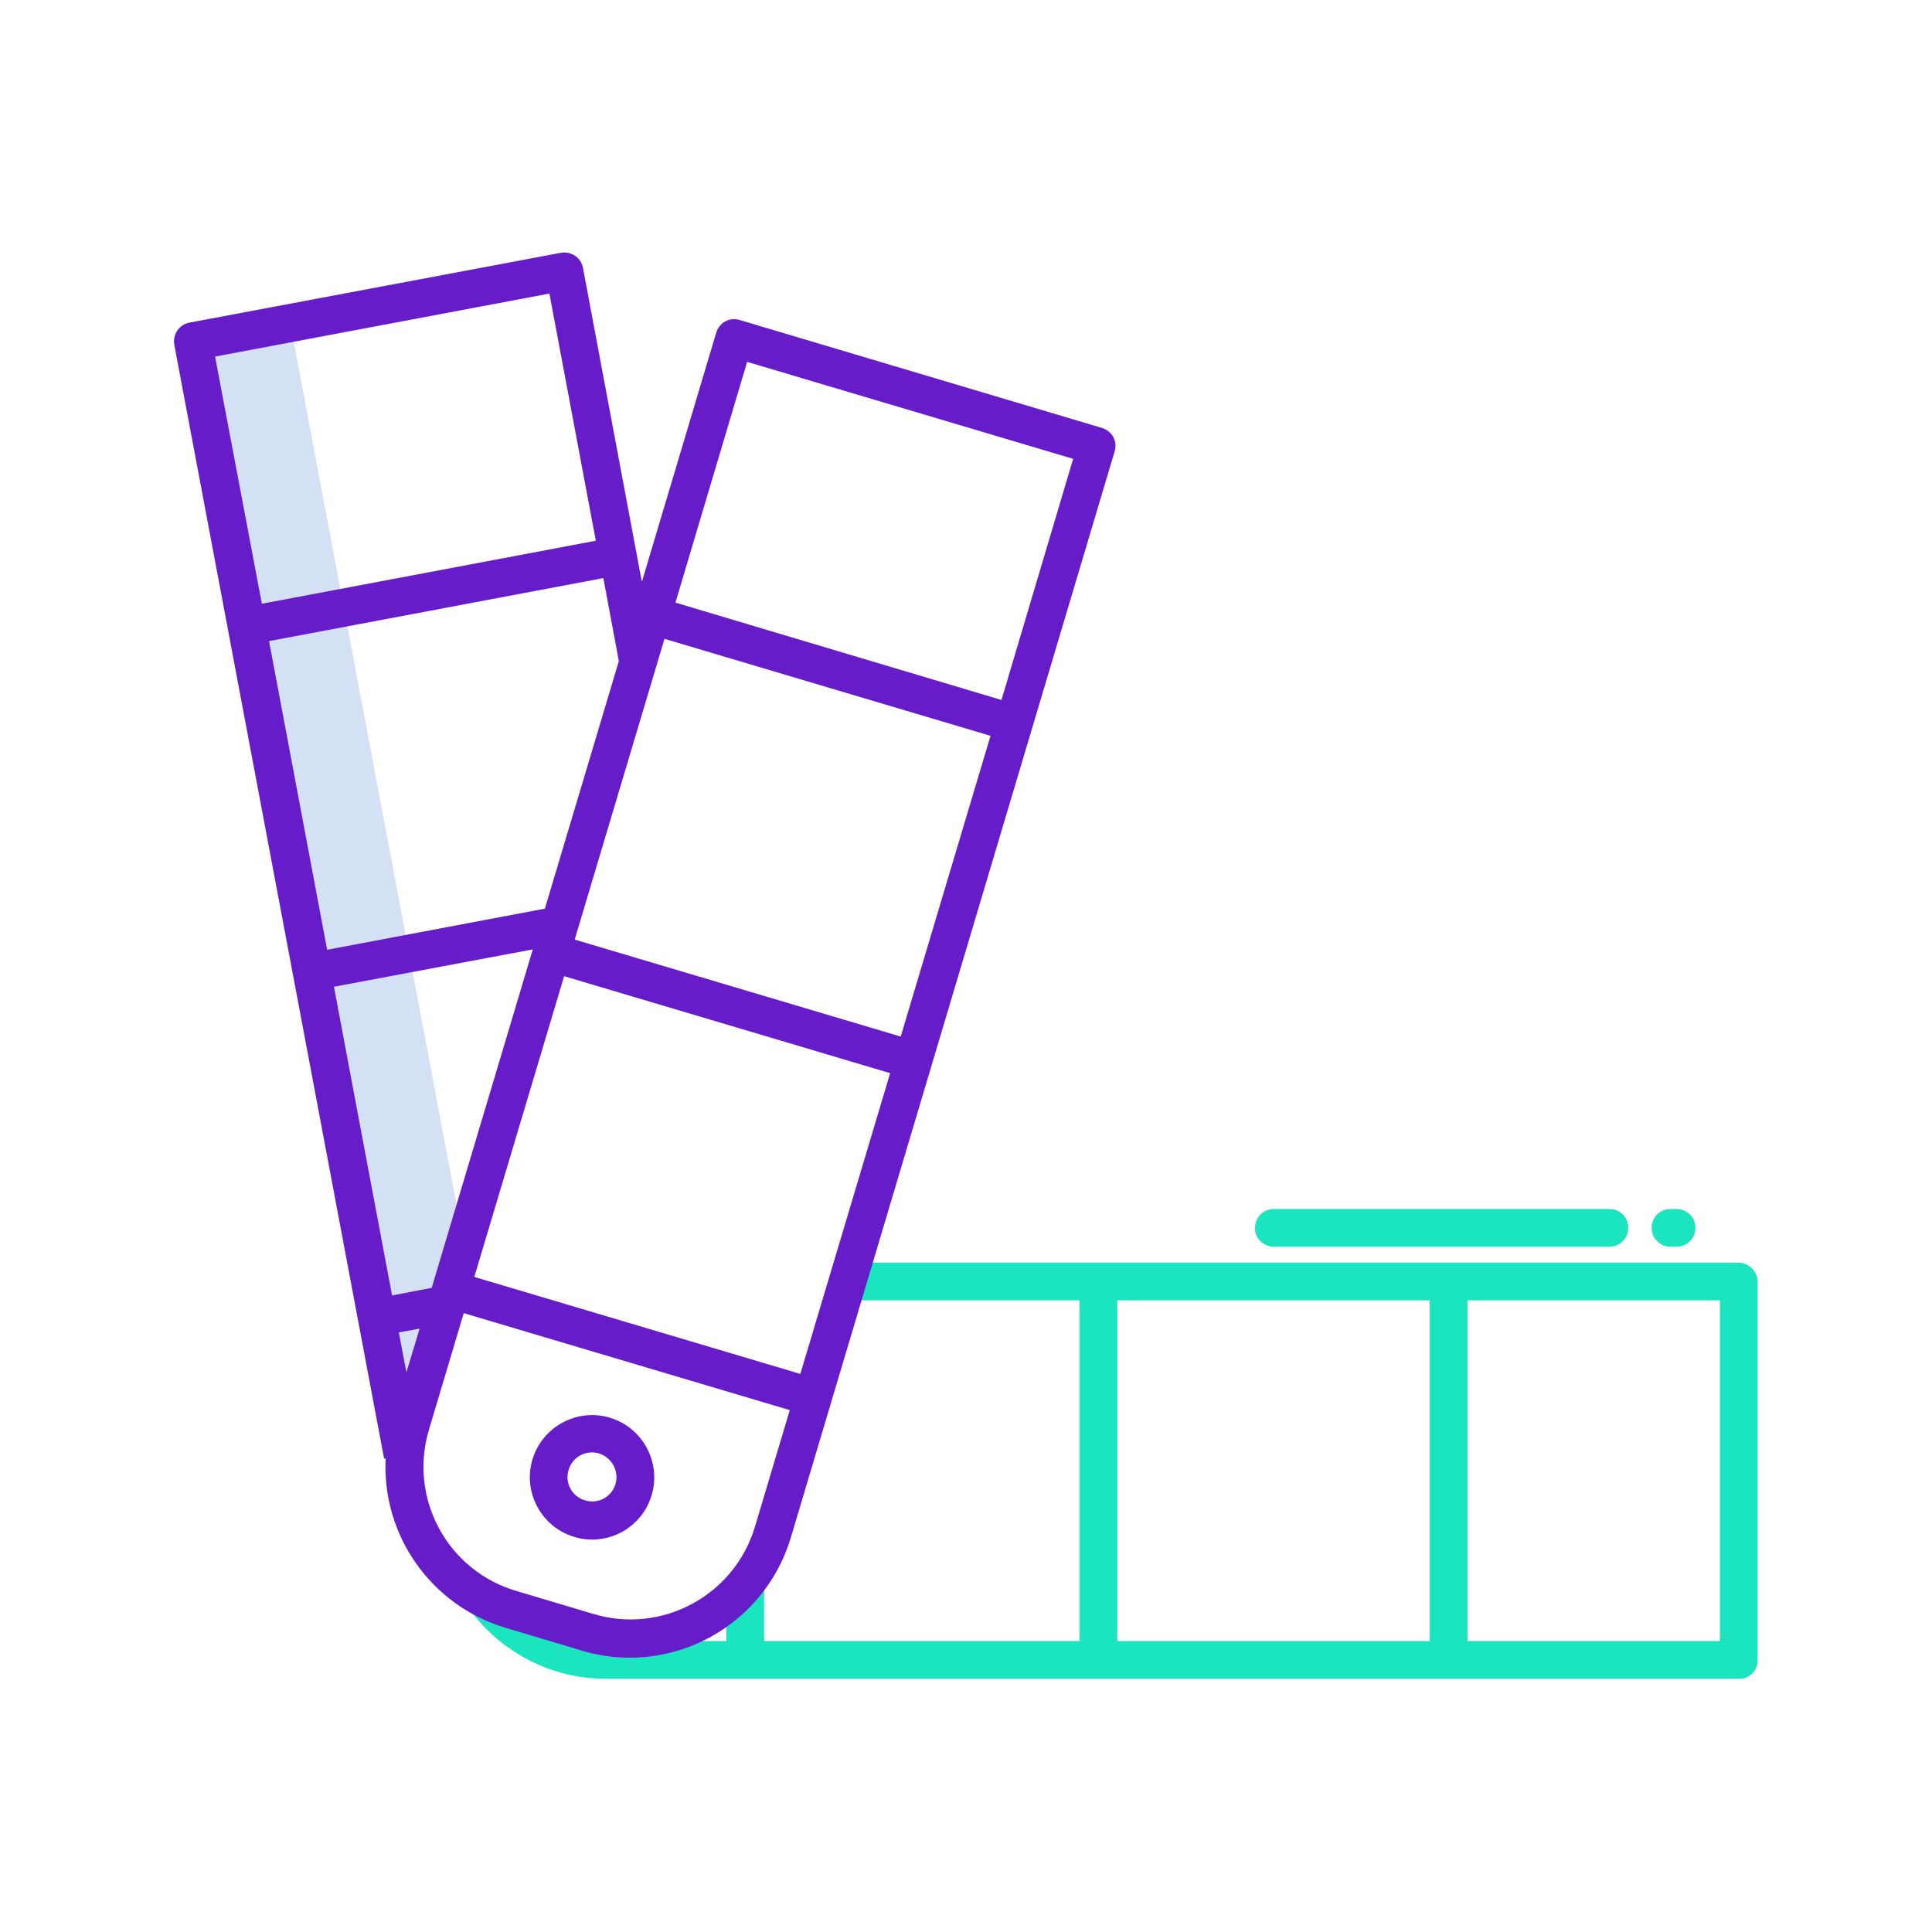 <?xml version="1.0" encoding="utf-8"?>
<!-- Generator: Adobe Illustrator 25.2.0, SVG Export Plug-In . SVG Version: 6.00 Build 0)  -->
<svg version="1.1" id="Layer_1" xmlns:svgjs="http://svgjs.com/svgjs"
	 xmlns="http://www.w3.org/2000/svg" xmlns:xlink="http://www.w3.org/1999/xlink" x="0px" y="0px" viewBox="0 0 512 512"
	 style="enable-background:new 0 0 512 512;" xml:space="preserve">
<style type="text/css">
	.st0{fill:#D4E1F4;}
	.st1{fill:#1AE5BE;}
	.st2{fill:#671CC9;}
</style>
<g>
	<path class="st0" d="M99.9,348.8L99.9,348.8h-0.2H99.9z"/>
	<path class="st0" d="M126.4,344.4l-1.5,0.2h0L126.4,344.4z"/>
	<path class="st0" d="M76.9,85.6l-25.7,4.8l56.1,287.4l17.5-38.3L76.9,85.6z"/>
</g>
<path class="st1" d="M460.8,334.6H224.2v10h61.9v90.3h-83.6v-15h-10v15h-31.9c-11,0-21.3-5.2-27.9-14.1l-8.1,5.9
	c8.4,11.4,21.8,18.2,35.9,18.2h300.3c2.7,0.1,5-2.1,5-4.8c0,0,0-0.1,0-0.1V339.9C465.9,337.1,463.6,334.7,460.8,334.6z M296.1,344.6
	h82.8v90.3h-82.8V344.6z M455.8,434.9h-66.9v-90.3h66.9V434.9z"/>
<path class="st1" d="M442.7,330.4h1.6c2.8,0,5-2.2,5-5c0-2.8-2.2-5-5-5h-1.6c-2.8,0-5,2.2-5,5C437.7,328.1,439.9,330.4,442.7,330.4
	L442.7,330.4z"/>
<path class="st1" d="M337.6,330.4h88.9c2.8,0,5-2.2,5-5c0-2.8-2.2-5-5-5l0,0h-88.9c-2.8,0-5,2.2-5,5
	C332.5,328.1,334.8,330.4,337.6,330.4z"/>
<path class="st2" d="M166.9,439.3c19.7,0,37.1-13,42.7-31.9l85.8-287.8c0.8-2.7-0.7-5.4-3.4-6.2c0,0,0,0,0,0l-96-28.6
	c-2.7-0.8-5.4,0.7-6.2,3.4c0,0,0,0,0,0l-19.7,66L154.5,71c-0.5-2.7-3.1-4.5-5.9-4c0,0,0,0,0,0L50.2,85.5c-2.7,0.5-4.5,3.1-4,5.9
	c0,0,0,0,0,0l55.6,295.2l0.4-0.1c-1,20.5,12.1,39,31.8,44.9l20.1,6C158.3,438.7,162.6,439.3,166.9,439.3L166.9,439.3z M176.1,169.3
	l86.4,25.7l-23.8,79.7l-86.4-25.7L176.1,169.3z M114.4,341.3l-10.5,2l-15.4-81.8l52.7-9.9L114.4,341.3z M111.2,352.1l-3.5,11.6
	l-2-10.6L111.2,352.1z M149.5,258.7l86.4,25.7l-23.8,79.7l-86.4-25.7L149.5,258.7z M198,95.9l86.4,25.7l-19,63.9L179,159.7L198,95.9
	z M144.4,240.8l-57.7,10.9l-15.4-81.8l88.6-16.7l4.1,22L144.4,240.8z M145.6,77.8l12.3,65.5L69.4,160L57,94.5L145.6,77.8z
	 M113.7,378.8l9.2-30.8l86.4,25.7l-9.2,30.8c-5.4,18.3-24.7,28.7-42.9,23.2c0,0,0,0,0,0l-20.1-6
	C118.6,416.4,108.2,397.1,113.7,378.8L113.7,378.8z"/>
<path class="st2" d="M172.7,396.2c2.6-8.7-2.4-17.9-11.1-20.5c-8.7-2.6-17.9,2.4-20.5,11.1c-2.6,8.7,2.4,17.9,11.1,20.5
	c4.2,1.3,8.7,0.8,12.6-1.3C168.6,403.9,171.5,400.4,172.7,396.2L172.7,396.2z M163.1,393.3c-1,3.4-4.6,5.4-8.1,4.3
	c-3.4-1-5.4-4.6-4.3-8.1c0.8-2.7,3.3-4.6,6.2-4.6c0.6,0,1.3,0.1,1.9,0.3C162.2,386.3,164.1,389.9,163.1,393.3z"/>
</svg>
